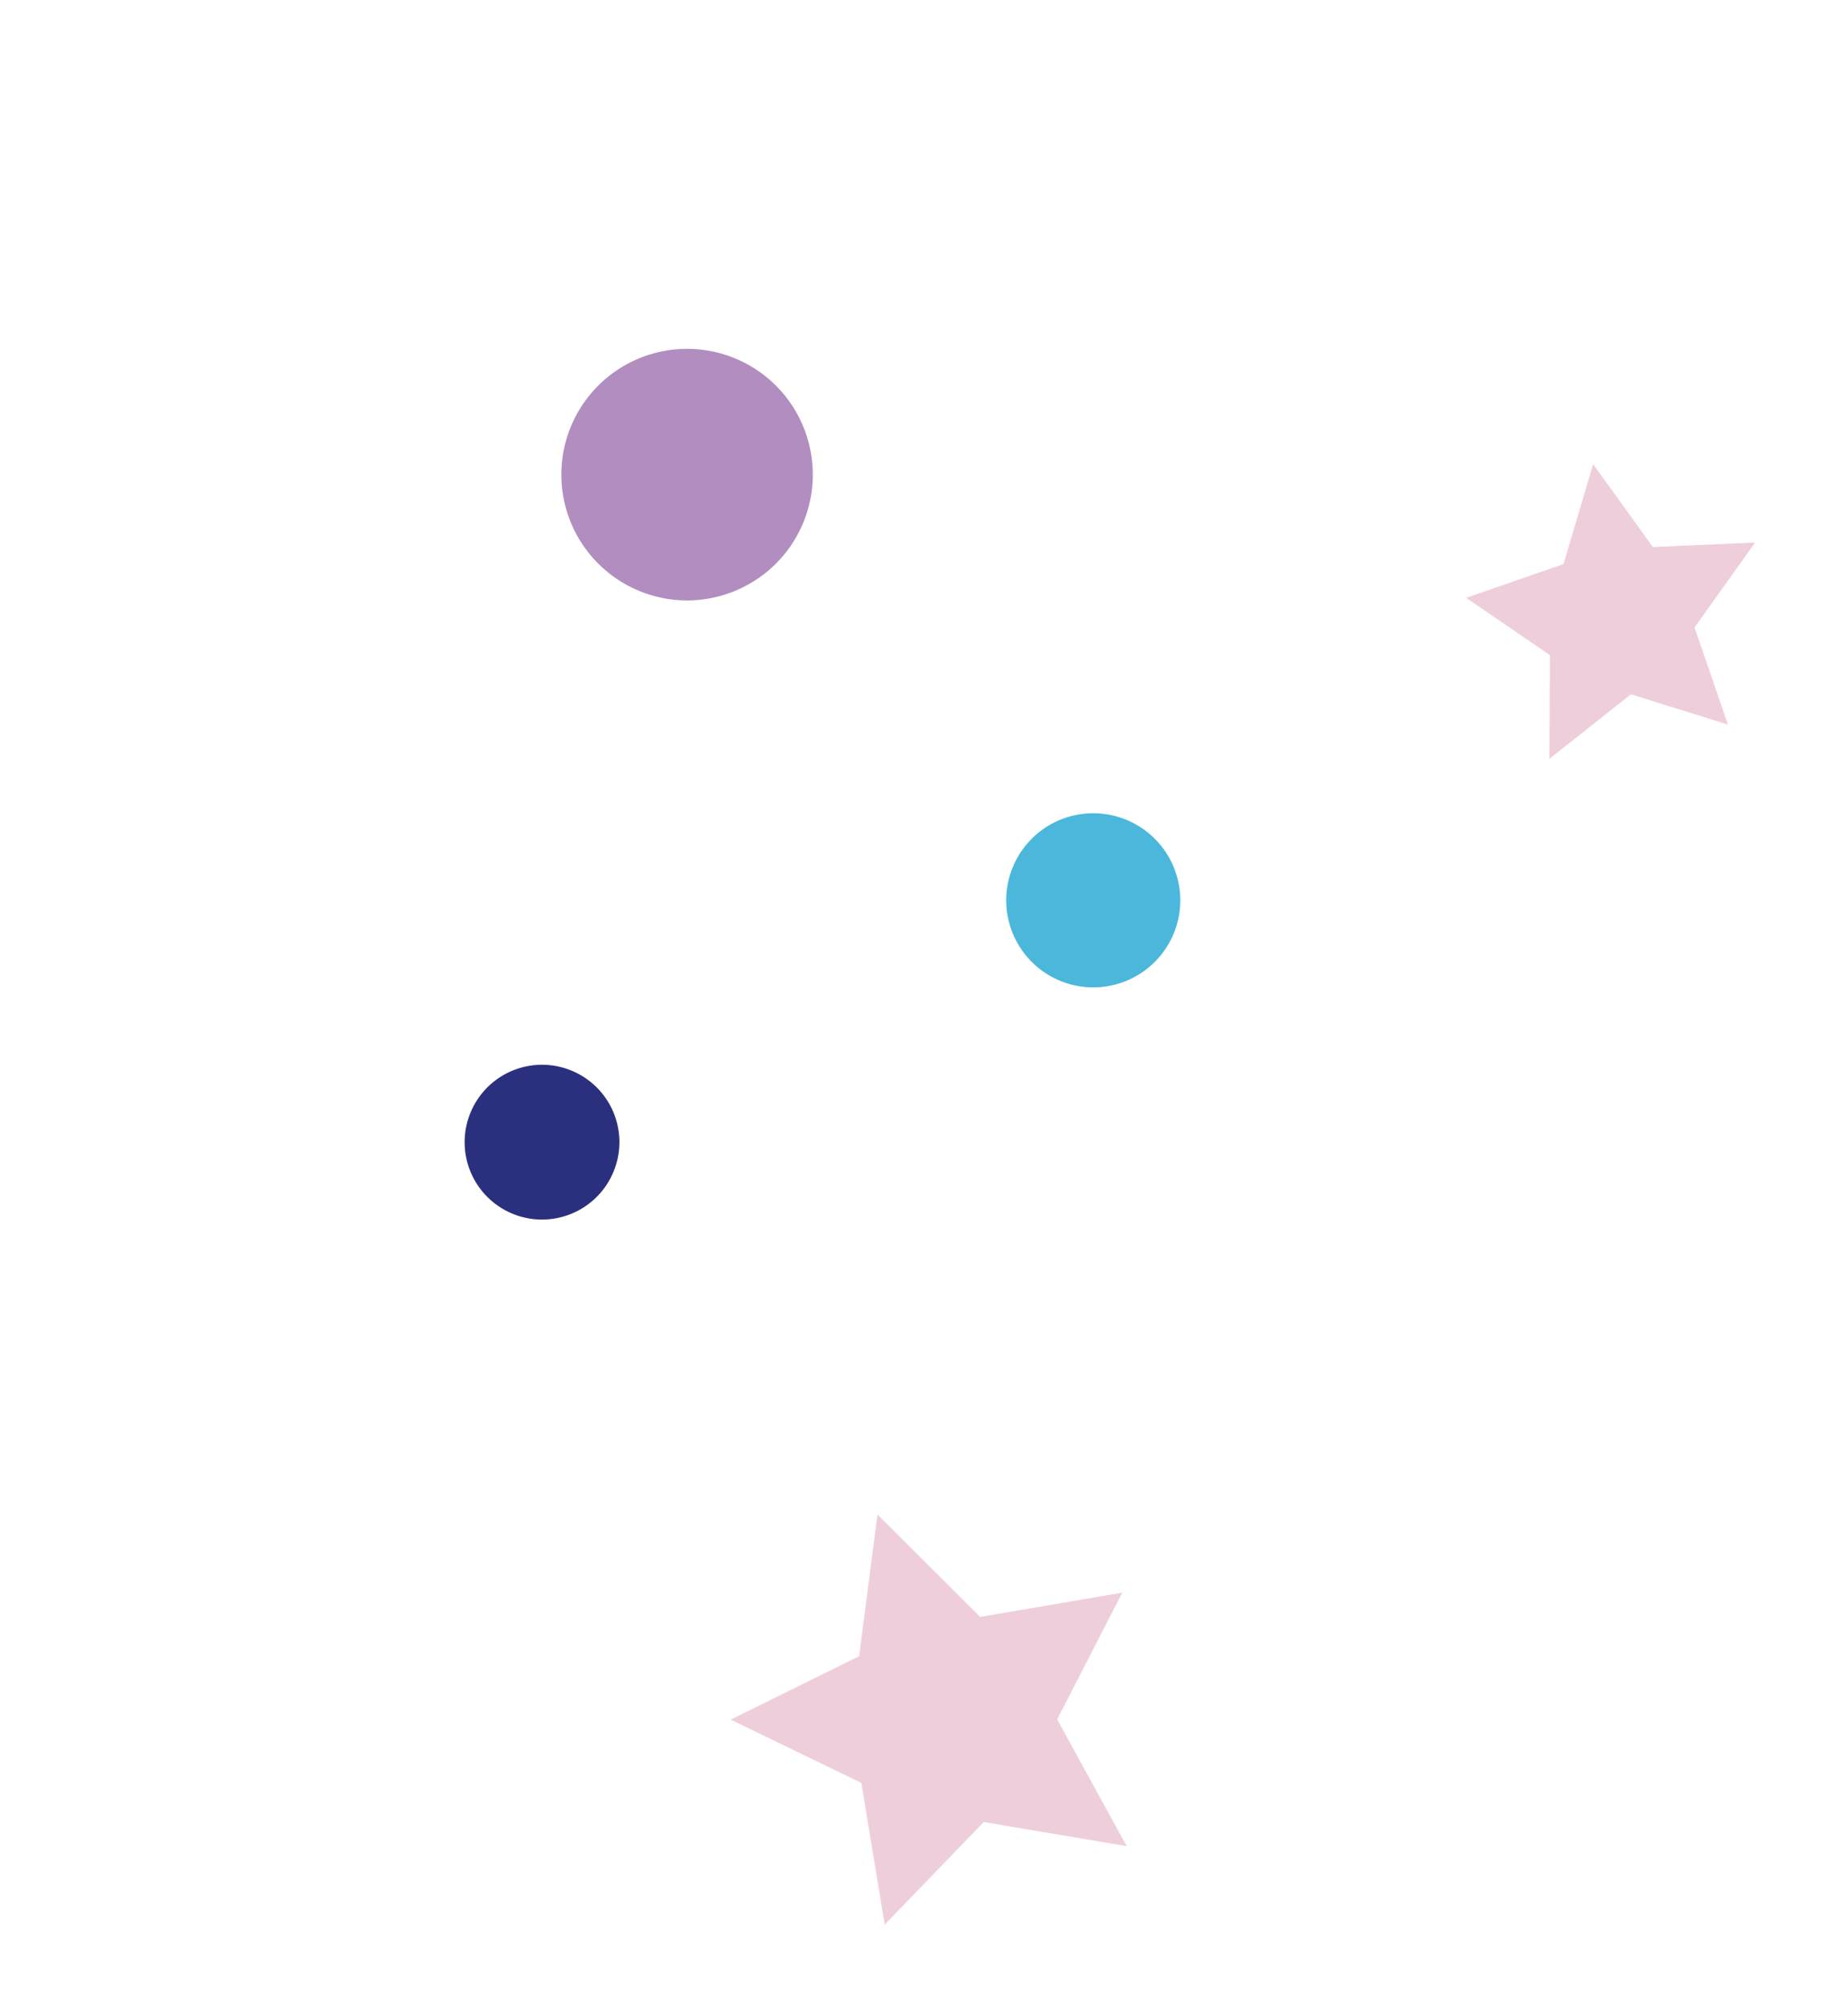 <svg width="95.55" height="103.873" xmlns="http://www.w3.org/2000/svg"><g fill-rule="evenodd"><path d="M54.742 50.661A4.499 4.499 0 1158.31 42.4a4.499 4.499 0 11-3.567 8.262" fill="#4BB8DB"/><path d="M32.95 30.497a6.499 6.499 0 015.148-11.936 6.5 6.5 0 013.395 8.544c-1.424 3.295-5.25 4.817-8.542 3.392" fill="#B18DC0"/><path d="M29.608 55.357a3.995 3.995 0 012.088 5.26 4 4 0 11-2.088-5.26" fill="#2A307E"/><path d="M82.372 23.99l-1.53 5.162-5.035 1.745 4.332 2.965-.029 5.356 4.219-3.335 5.015 1.567-1.728-5.02 3.131-4.39-5.288.23-3.087-4.28zM50.864 94.168l7.389 1.245-3.591-6.55 3.363-6.55-7.346 1.252-5.31-5.293-.947 7.323-6.643 3.28 6.757 3.271 1.207 7.325 5.12-5.303z" fill="#EFCEDC"/></g></svg>